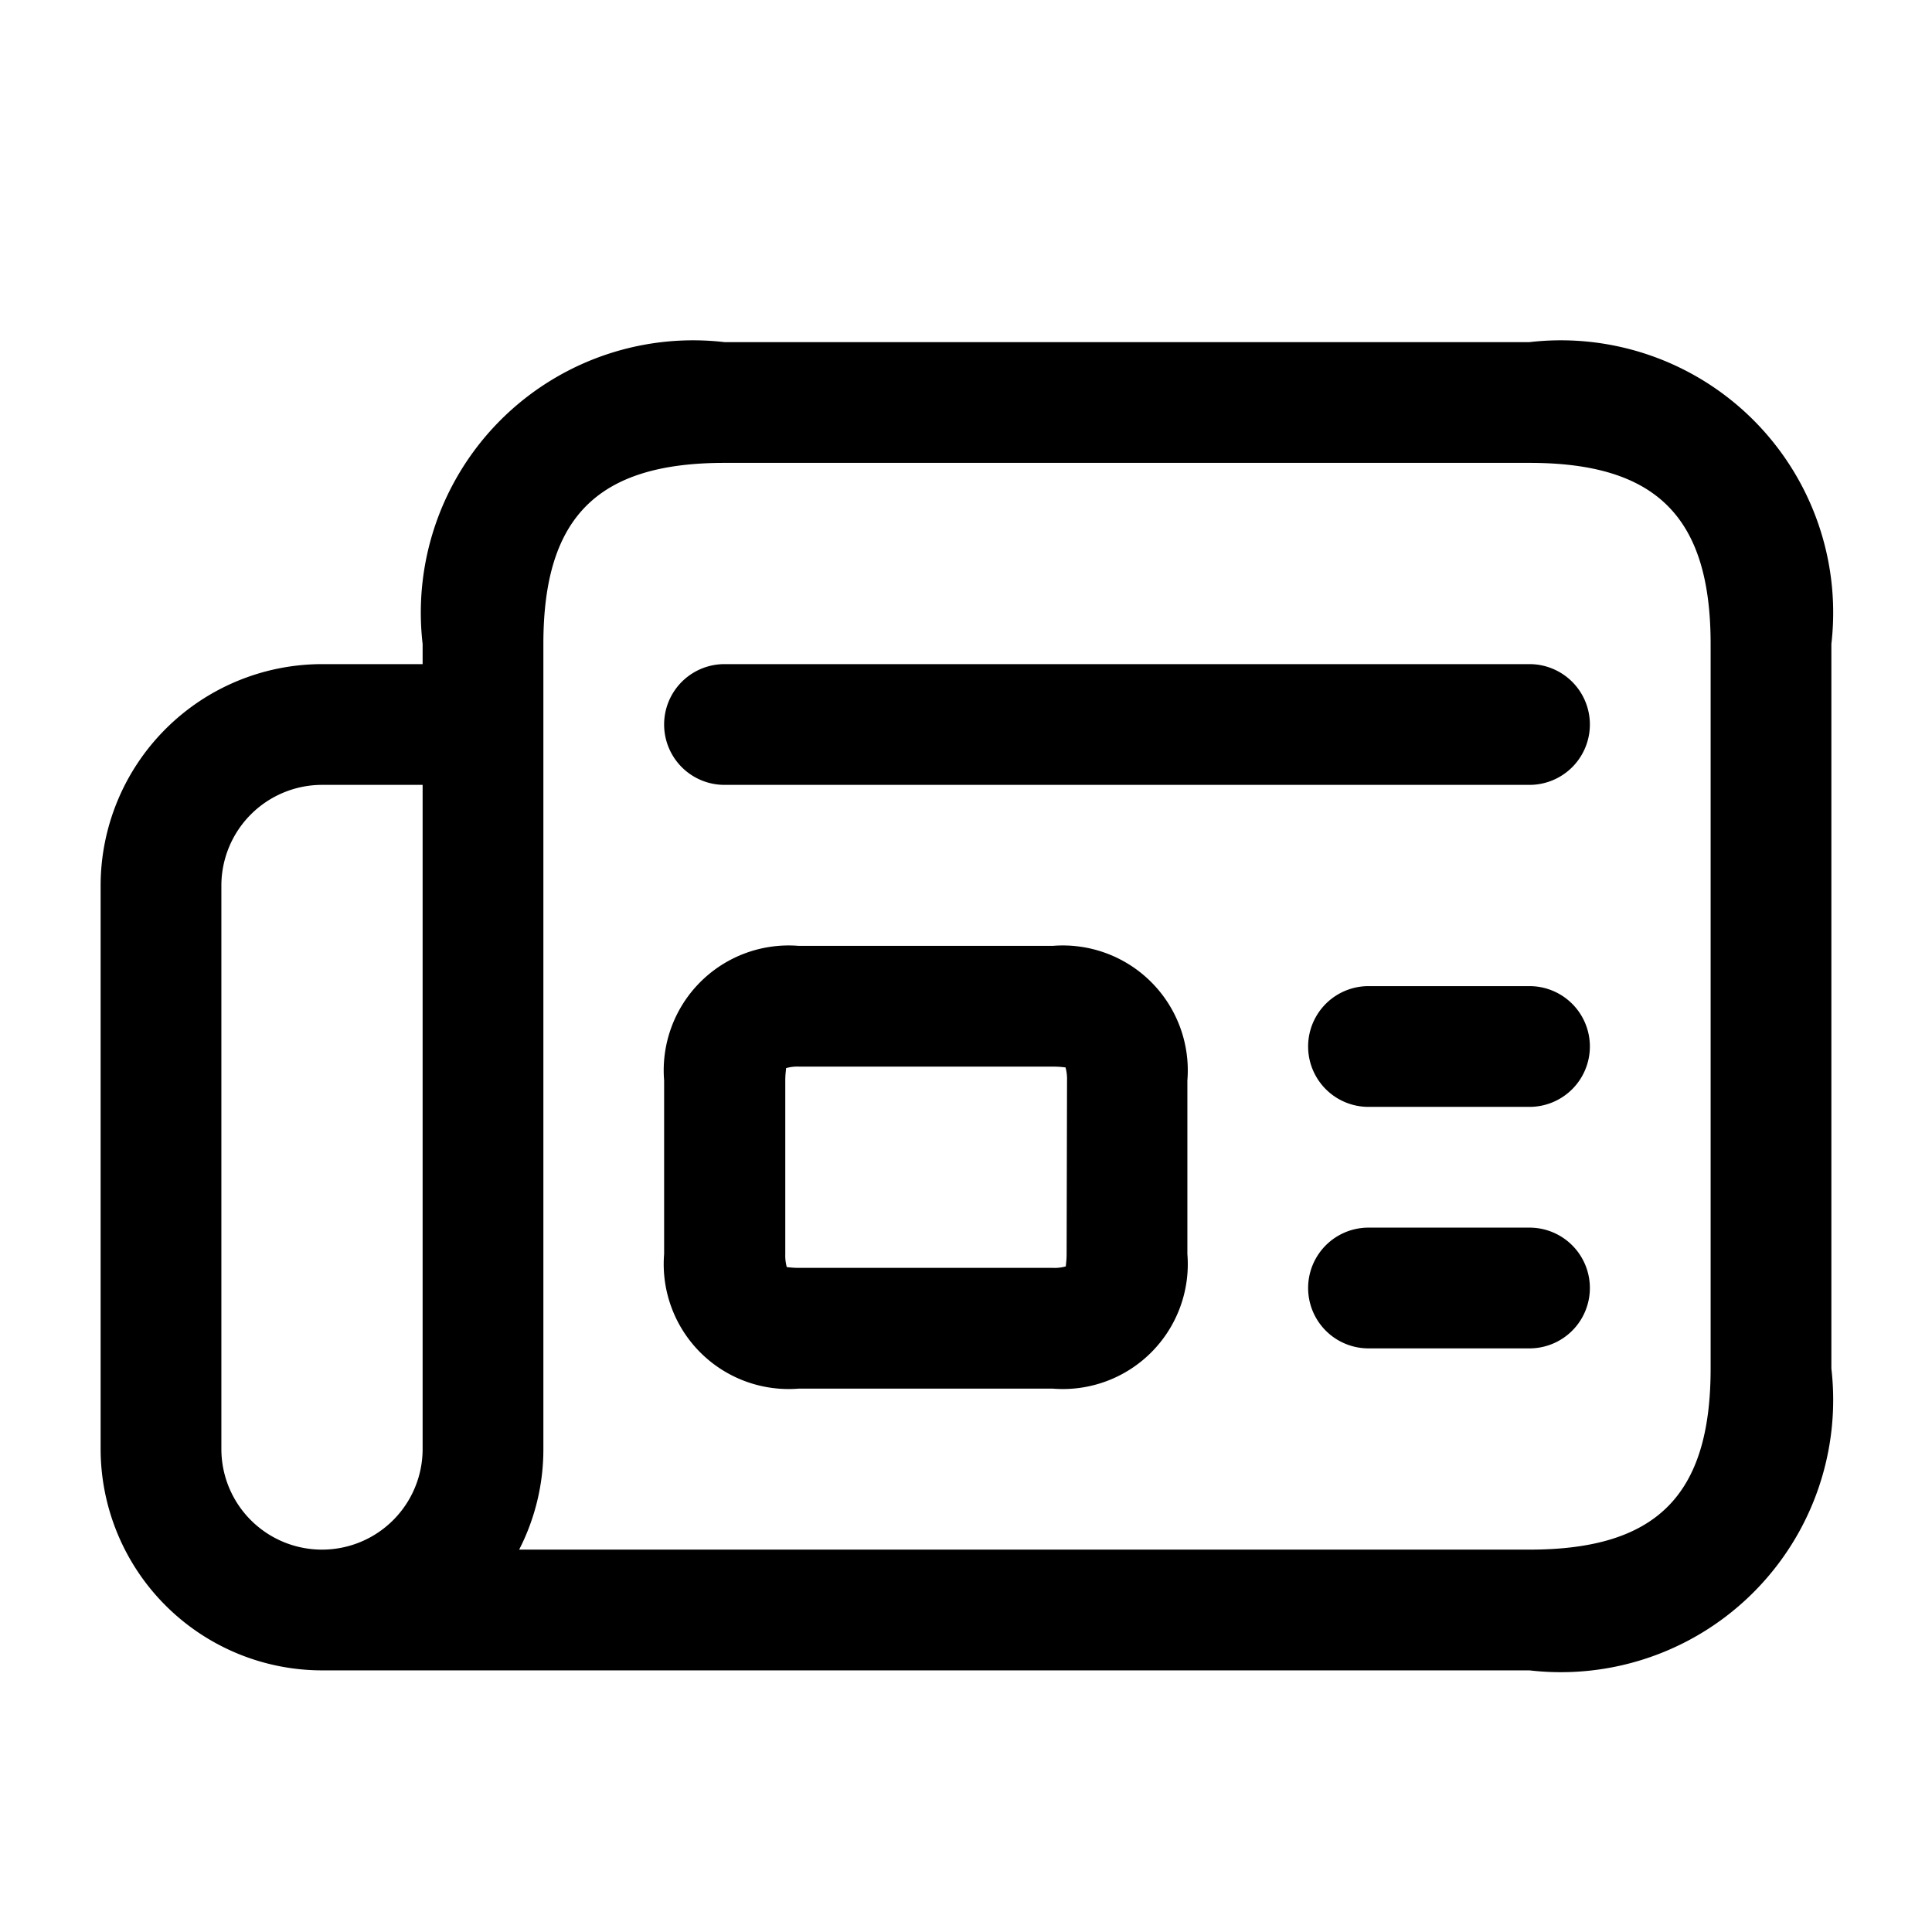 <svg id="Layer" xmlns="http://www.w3.org/2000/svg" viewBox="0 0 24 24"><path id="newspaper" class="cls-1" d="M13.077,11.75H9.923A1.552,1.552,0,0,0,8.25,13.423v2.154A1.552,1.552,0,0,0,9.923,17.25h3.154a1.552,1.552,0,0,0,1.673-1.673V13.423A1.552,1.552,0,0,0,13.077,11.75Zm.173,3.827c0,.093-.012.143-.009.154a.506.506,0,0,1-.164.019H9.923c-.082,0-.131-.009-.149-.009h0a.538.538,0,0,1-.019-.164V13.423c0-.093.012-.143.009-.154a.506.506,0,0,1,.164-.019h3.154c.1,0,.147.011.154.009a.538.538,0,0,1,.019.164ZM19.75,13a.75.75,0,0,1-.75.75H17a.75.75,0,0,1,0-1.5h2A.75.75,0,0,1,19.75,13Zm0,3a.75.75,0,0,1-.75.75H17a.75.75,0,0,1,0-1.5h2A.75.75,0,0,1,19.75,16Zm0-7a.75.75,0,0,1-.75.75H9a.75.75,0,0,1,0-1.5H19A.75.75,0,0,1,19.75,9ZM19,4.25H9A3.383,3.383,0,0,0,5.25,8v.25H4A2.753,2.753,0,0,0,1.25,11v7A2.753,2.753,0,0,0,4,20.75H19A3.383,3.383,0,0,0,22.75,17V8A3.383,3.383,0,0,0,19,4.25ZM5.25,18a1.25,1.25,0,0,1-2.5,0V11A1.252,1.252,0,0,1,4,9.75H5.25Zm16-1c0,1.577-.673,2.25-2.25,2.25H6.449A2.723,2.723,0,0,0,6.75,18V8c0-1.577.673-2.25,2.25-2.25H19c1.577,0,2.25.673,2.25,2.25Z"/></svg>